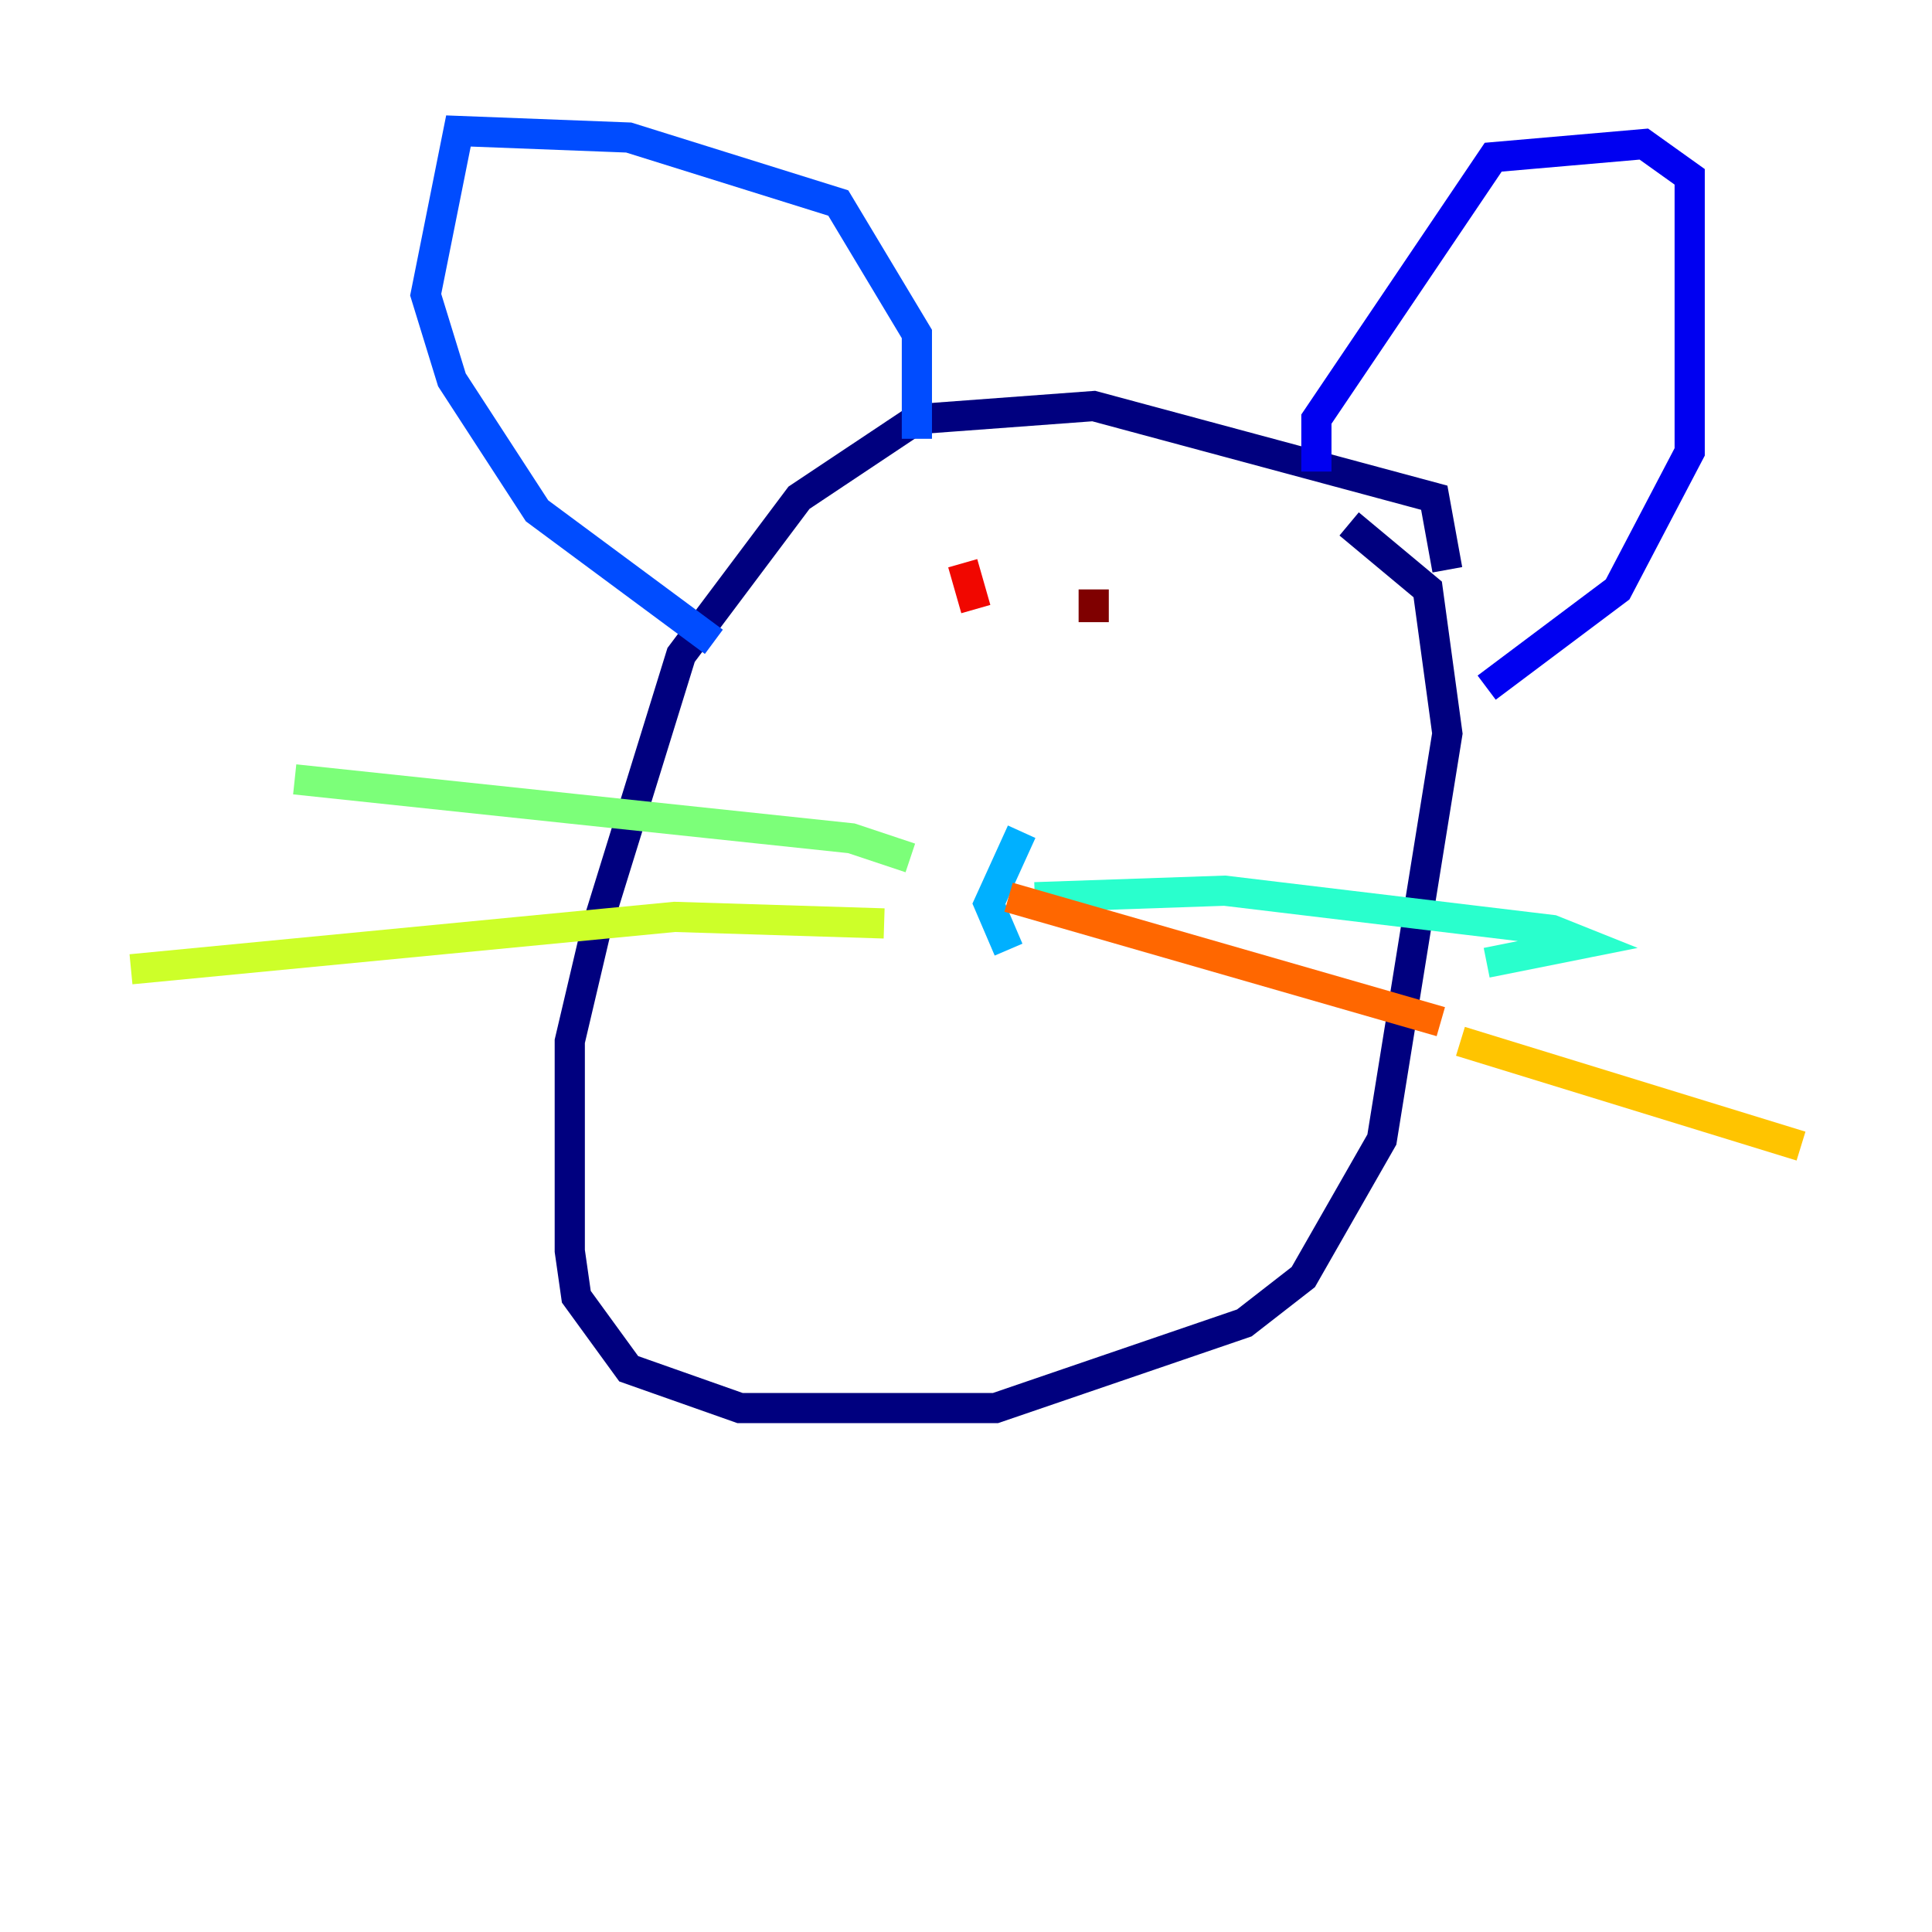 <?xml version="1.0" encoding="utf-8" ?>
<svg baseProfile="tiny" height="128" version="1.2" viewBox="0,0,128,128" width="128" xmlns="http://www.w3.org/2000/svg" xmlns:ev="http://www.w3.org/2001/xml-events" xmlns:xlink="http://www.w3.org/1999/xlink"><defs /><polyline fill="none" points="95.891,37.749 95.024,32.976 72.461,26.902 60.746,27.77 52.936,32.976 45.125,43.39 39.485,61.614 37.749,68.99 37.749,82.875 38.183,85.912 41.654,90.685 49.031,93.288 65.953,93.288 82.441,87.647 86.346,84.61 91.552,75.498 95.891,48.597 94.59,39.051 89.383,34.712" stroke="#00007f" stroke-width="2" /><polyline fill="none" points="87.214,31.241 87.214,27.77 98.929,10.414 108.909,9.546 111.946,11.715 111.946,29.939 107.173,39.051 98.495,45.559" stroke="#0000f1" stroke-width="2" /><polyline fill="none" points="60.746,29.071 60.746,22.129 55.539,13.451 41.654,9.112 30.373,8.678 28.203,19.525 29.939,25.166 35.58,33.844 47.295,42.522" stroke="#004cff" stroke-width="2" /><polyline fill="none" points="67.688,55.105 65.519,59.878 66.82,62.915" stroke="#00b0ff" stroke-width="2" /><polyline fill="none" points="68.556,59.444 81.139,59.01 102.834,61.614 105.003,62.481 98.495,63.783" stroke="#29ffcd" stroke-width="2" /><polyline fill="none" points="60.312,56.841 56.407,55.539 19.525,51.634" stroke="#7cff79" stroke-width="2" /><polyline fill="none" points="58.576,61.18 44.691,60.746 8.678,64.217" stroke="#cdff29" stroke-width="2" /><polyline fill="none" points="96.759,68.99 119.322,75.932" stroke="#ffc400" stroke-width="2" /><polyline fill="none" points="66.82,59.444 95.458,67.688" stroke="#ff6700" stroke-width="2" /><polyline fill="none" points="63.783,37.315 64.651,40.352" stroke="#f10700" stroke-width="2" /><polyline fill="none" points="72.461,39.051 72.461,41.22" stroke="#7f0000" stroke-width="2" /></svg>